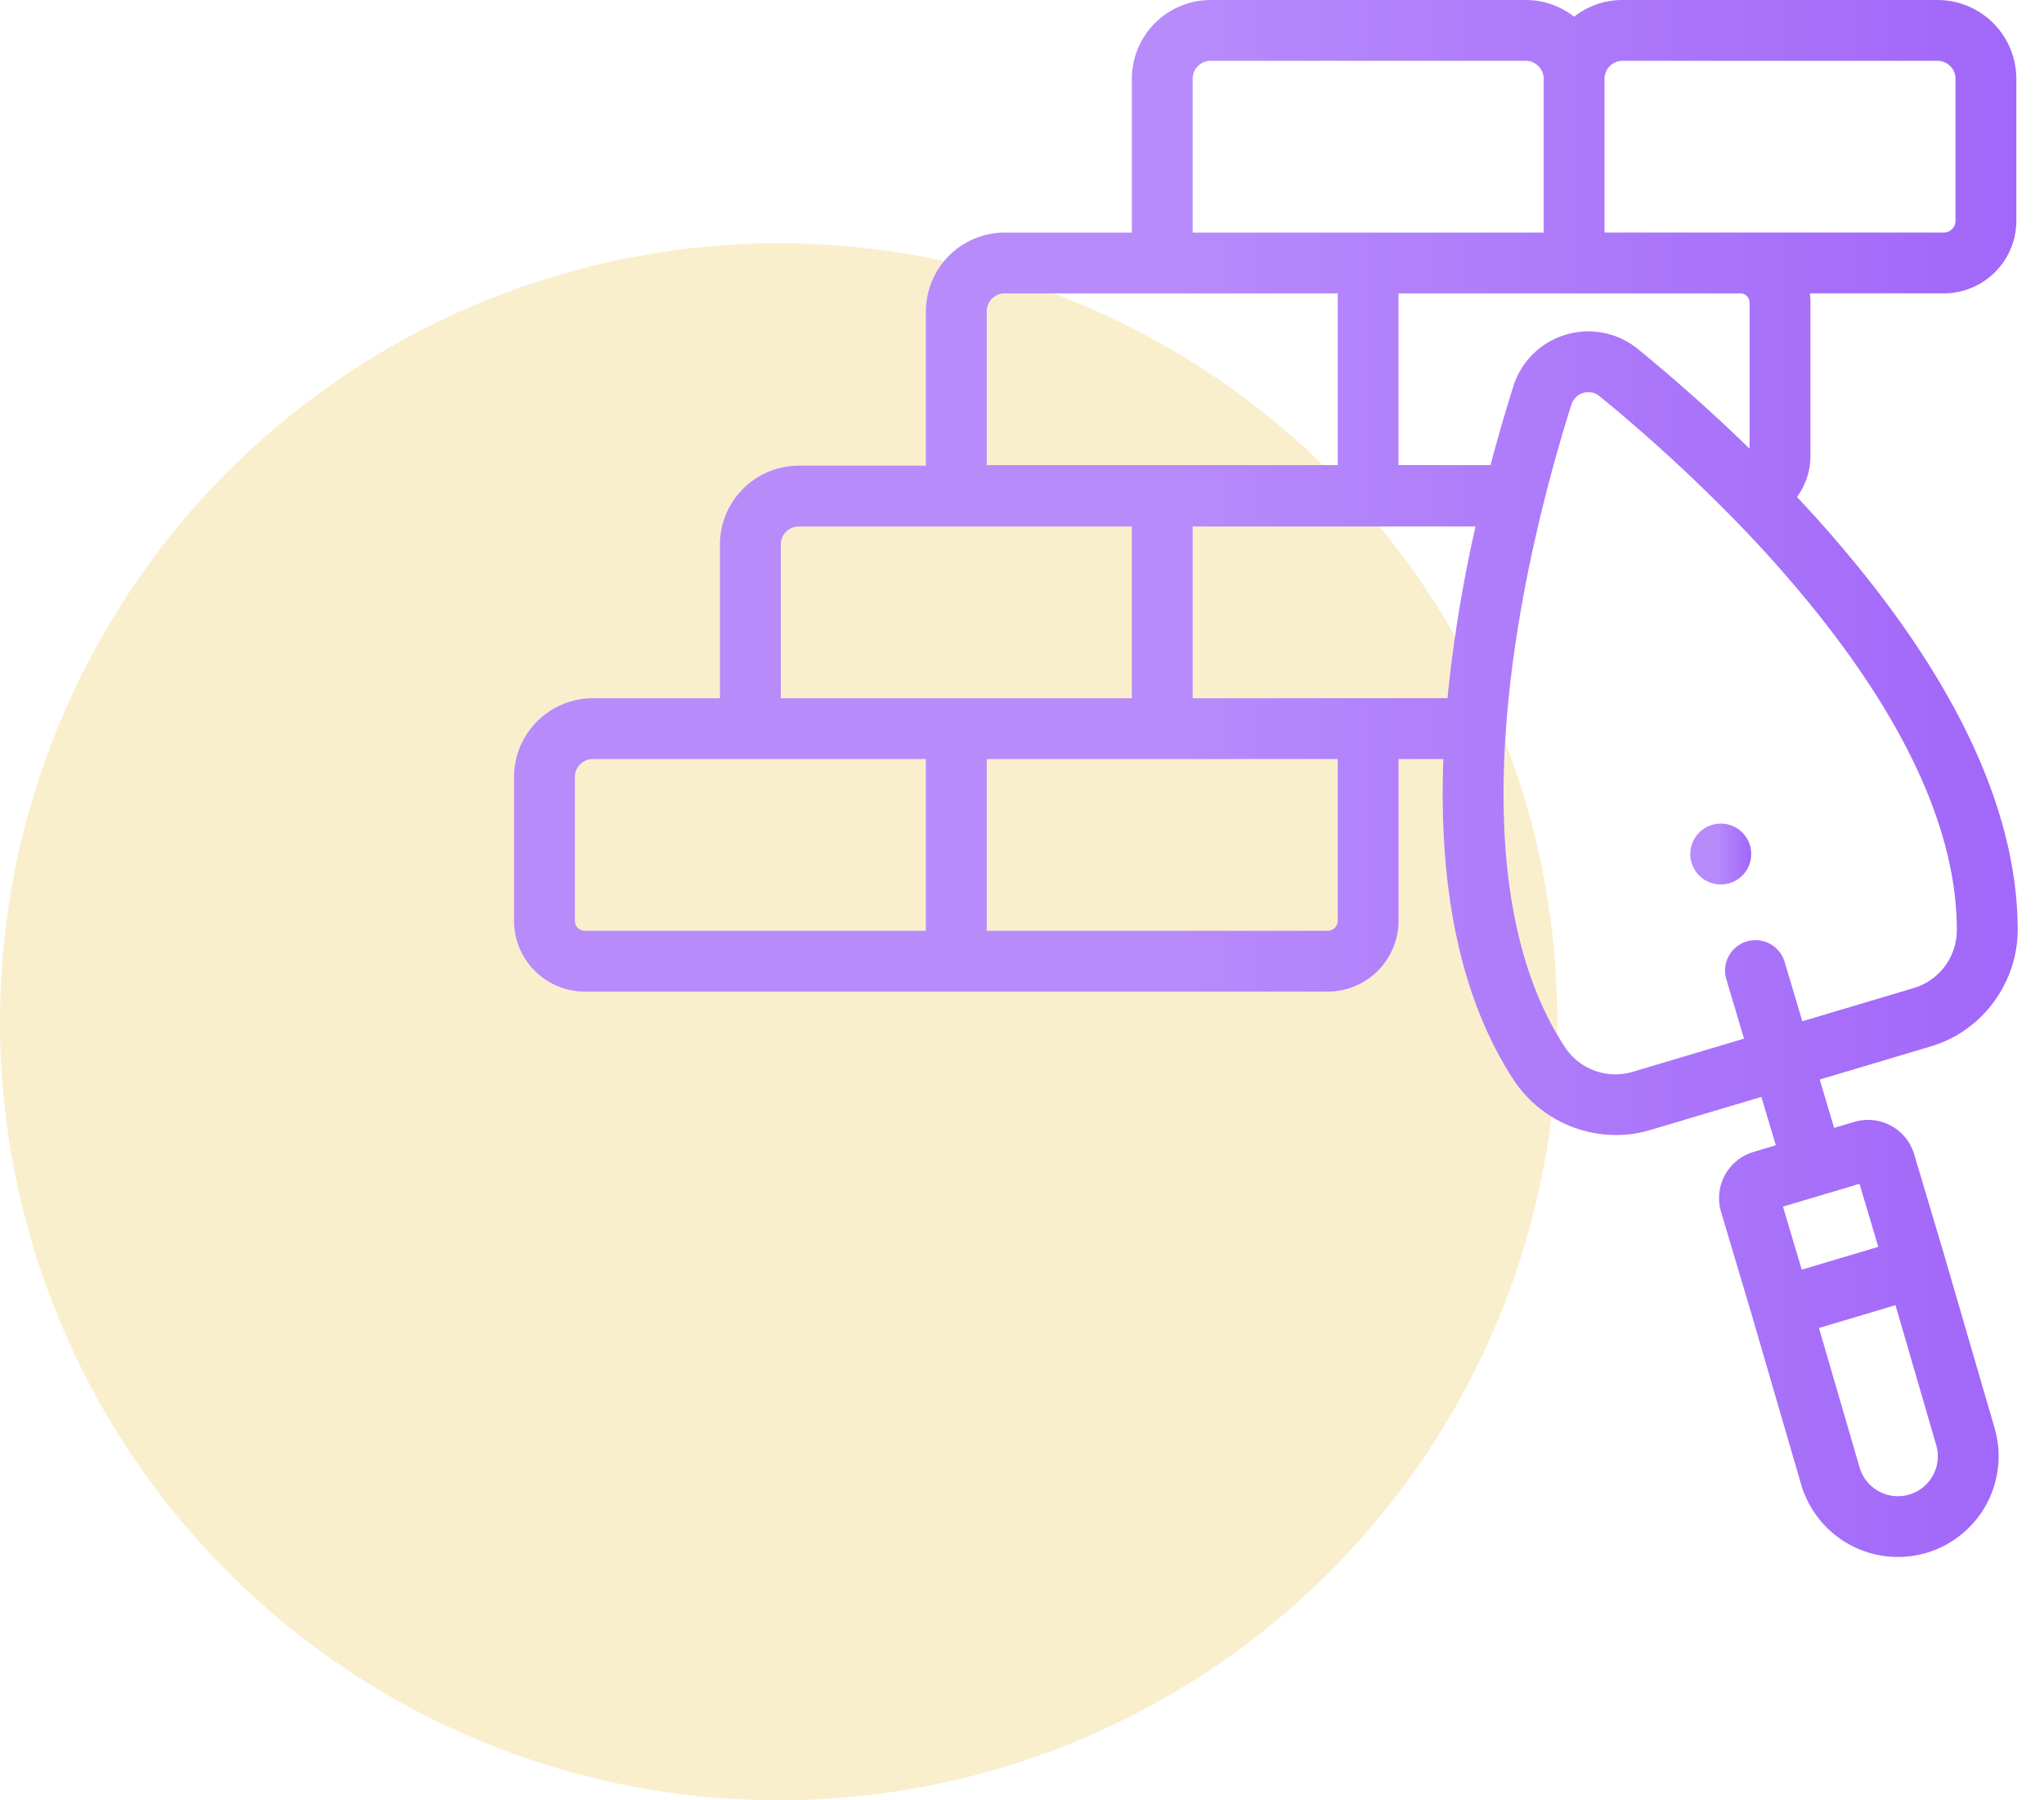 <svg width="84" height="74" fill="none" xmlns="http://www.w3.org/2000/svg"><circle cx="32" cy="42" r="32" fill="#F4E19C" fill-opacity=".5"/><path d="M71.967 35.105a1.251 1.251 0 10-1.252 1.25h.003c.69 0 1.249-.56 1.249-1.25z" fill="url(#paint0_linear_107_1247)"/><path d="M79.945 51.742v-.002l-.002-.006-1.278-4.289a1.966 1.966 0 00-.956-1.175 1.968 1.968 0 00-1.505-.155l-.828.247-.593-1.989 4.57-1.362c2.107-.628 3.573-2.61 3.566-4.818-.013-4.383-2.064-9.201-6.096-14.32a52.856 52.856 0 00-2.973-3.444c.349-.482.552-1.07.552-1.688v-6.304a2.78 2.78 0 00-.025-.378h5.504a2.987 2.987 0 002.983-2.983V3.24A3.245 3.245 0 0079.623 0H66.68c-.75 0-1.441.256-1.991.686A3.226 3.226 0 0062.698 0H49.754a3.245 3.245 0 00-3.24 3.241V9.56H41.29a3.245 3.245 0 00-3.24 3.241v6.34h-5.222a3.245 3.245 0 00-3.241 3.242V28.7h-5.222a3.245 3.245 0 00-3.241 3.24v5.908a2.915 2.915 0 002.911 2.911h30.529a2.915 2.915 0 002.911-2.911V31.2h1.842c-.207 5.487.757 9.91 2.876 13.171a5.048 5.048 0 004.219 2.283c.468 0 .941-.066 1.404-.204l4.57-1.362.593 1.988-.921.275a1.98 1.98 0 00-1.33 2.46l1.276 4.283 2.023 6.948a4.148 4.148 0 005.151 2.785 4.143 4.143 0 002.787-5.143l-2.021-6.942zM71.9 12.437v6.006a70.758 70.758 0 00-4.585-4.093 3.224 3.224 0 00-2.965-.595 3.224 3.224 0 00-2.157 2.121l-.005.018a38.62 38.62 0 00-.053.168l-.008.024a72.06 72.06 0 00-.873 3.033h-3.779v-7.06h14.048c.208 0 .377.17.377.378zM59.552 28.06l-.001.012-.02.19-.004.032-.018.182-.004.036-.017.18-.001.008H49.013v-7.06h11.625a58.395 58.395 0 00-1.086 6.42zM66.68 2.5h12.943c.409 0 .741.333.741.741v5.835a.484.484 0 01-.483.483H65.939V3.241c0-.408.332-.741.74-.741zm-17.667.741c0-.408.333-.741.741-.741h12.944c.408 0 .741.333.741.741V9.56H49.013V3.241zm-8.463 9.56c0-.41.333-.742.742-.742h13.684v7.06H40.55V12.8zm-8.462 9.58a.74.74 0 01.74-.74h13.685v7.06H32.088v-6.32zm-8.463 15.467v-5.907a.74.74 0 01.74-.74H38.05v7.058H24.036a.412.412 0 01-.411-.41zm31.351 0a.412.412 0 01-.411.411H40.55V31.2h14.426v6.648zm12.127 6.206a2.488 2.488 0 01-2.813-1.045c-1.985-3.055-2.794-7.415-2.406-12.965v-.007a36.958 36.958 0 01.033-.428l.007-.095.006-.063.005-.063.008-.098.003-.031.009-.093.002-.024c.017-.185.034-.37.053-.554l.002-.014.01-.093c0-.013.002-.027.004-.04l.008-.08.006-.053.008-.07.014-.13c.266-2.338.725-4.823 1.371-7.415a.059.059 0 00.002-.01 68.945 68.945 0 011.107-3.939l.037-.115a.725.725 0 01.486-.478l.017-.005h.003l.006-.002.005-.001.007-.002h.003l.009-.003h.004l.007-.002h.004a.222.222 0 01.014-.003l.006-.002.009-.001h.005l.009-.002.007-.001.006-.001h.006a.058.058 0 01.01-.002h.007l.006-.001h.016l.011-.002h.065l.043.003h.002l.01.001h.002a.222.222 0 00.013.002l.008.001h.002a.357.357 0 01.034.007l.01.001.004.001a.056.056 0 00.007.002l.006.002c.002 0 .005 0 .008.002h.004l.009.003.004.001.015.004.006.002.007.003.007.002a.029.029 0 00.007.002l.007.003a.027.027 0 00.006.002l.008.003.005.002.008.003.007.003.013.006.003.001c.003.002.007.003.01.006.002 0 .004 0 .005.002l.01.004.005.003.009.005c.002 0 .003.002.005.003a.076.076 0 01.009.004l.005.003.01.006.004.003.014.008.004.002.01.007.005.003.009.007a.024.024 0 01.005.004l.01.006a.021.021 0 00.005.004l.009.007a.025.025 0 00.004.003l.014.012.06.05c.003 0 .004.002.006.003a68.182 68.182 0 015.301 4.838 52.04 52.04 0 013.758 4.244c3.678 4.67 5.55 8.97 5.56 12.78a2.488 2.488 0 01-1.78 2.416l-4.57 1.362-.727-2.44a1.25 1.25 0 10-2.396.714l.727 2.44-4.569 1.362zm9.315 4.606l.772 2.59-3.145.938-.772-2.59 3.145-.938zm2.047 12.771a1.642 1.642 0 01-2.039-1.096l-1.674-5.75 3.145-.937 1.671 5.742a1.642 1.642 0 01-1.103 2.041z" fill="url(#paint1_linear_107_1247)"/><defs><linearGradient id="paint0_linear_107_1247" x1="71.914" y1="35.105" x2="70.557" y2="35.105" gradientUnits="userSpaceOnUse"><stop stop-color="#A268F9"/><stop offset="1" stop-color="#B88BFB"/></linearGradient><linearGradient id="paint1_linear_107_1247" x1="81.61" y1="32" x2="48.095" y2="32" gradientUnits="userSpaceOnUse"><stop stop-color="#A268F9"/><stop offset="1" stop-color="#B88BFB"/></linearGradient></defs></svg>